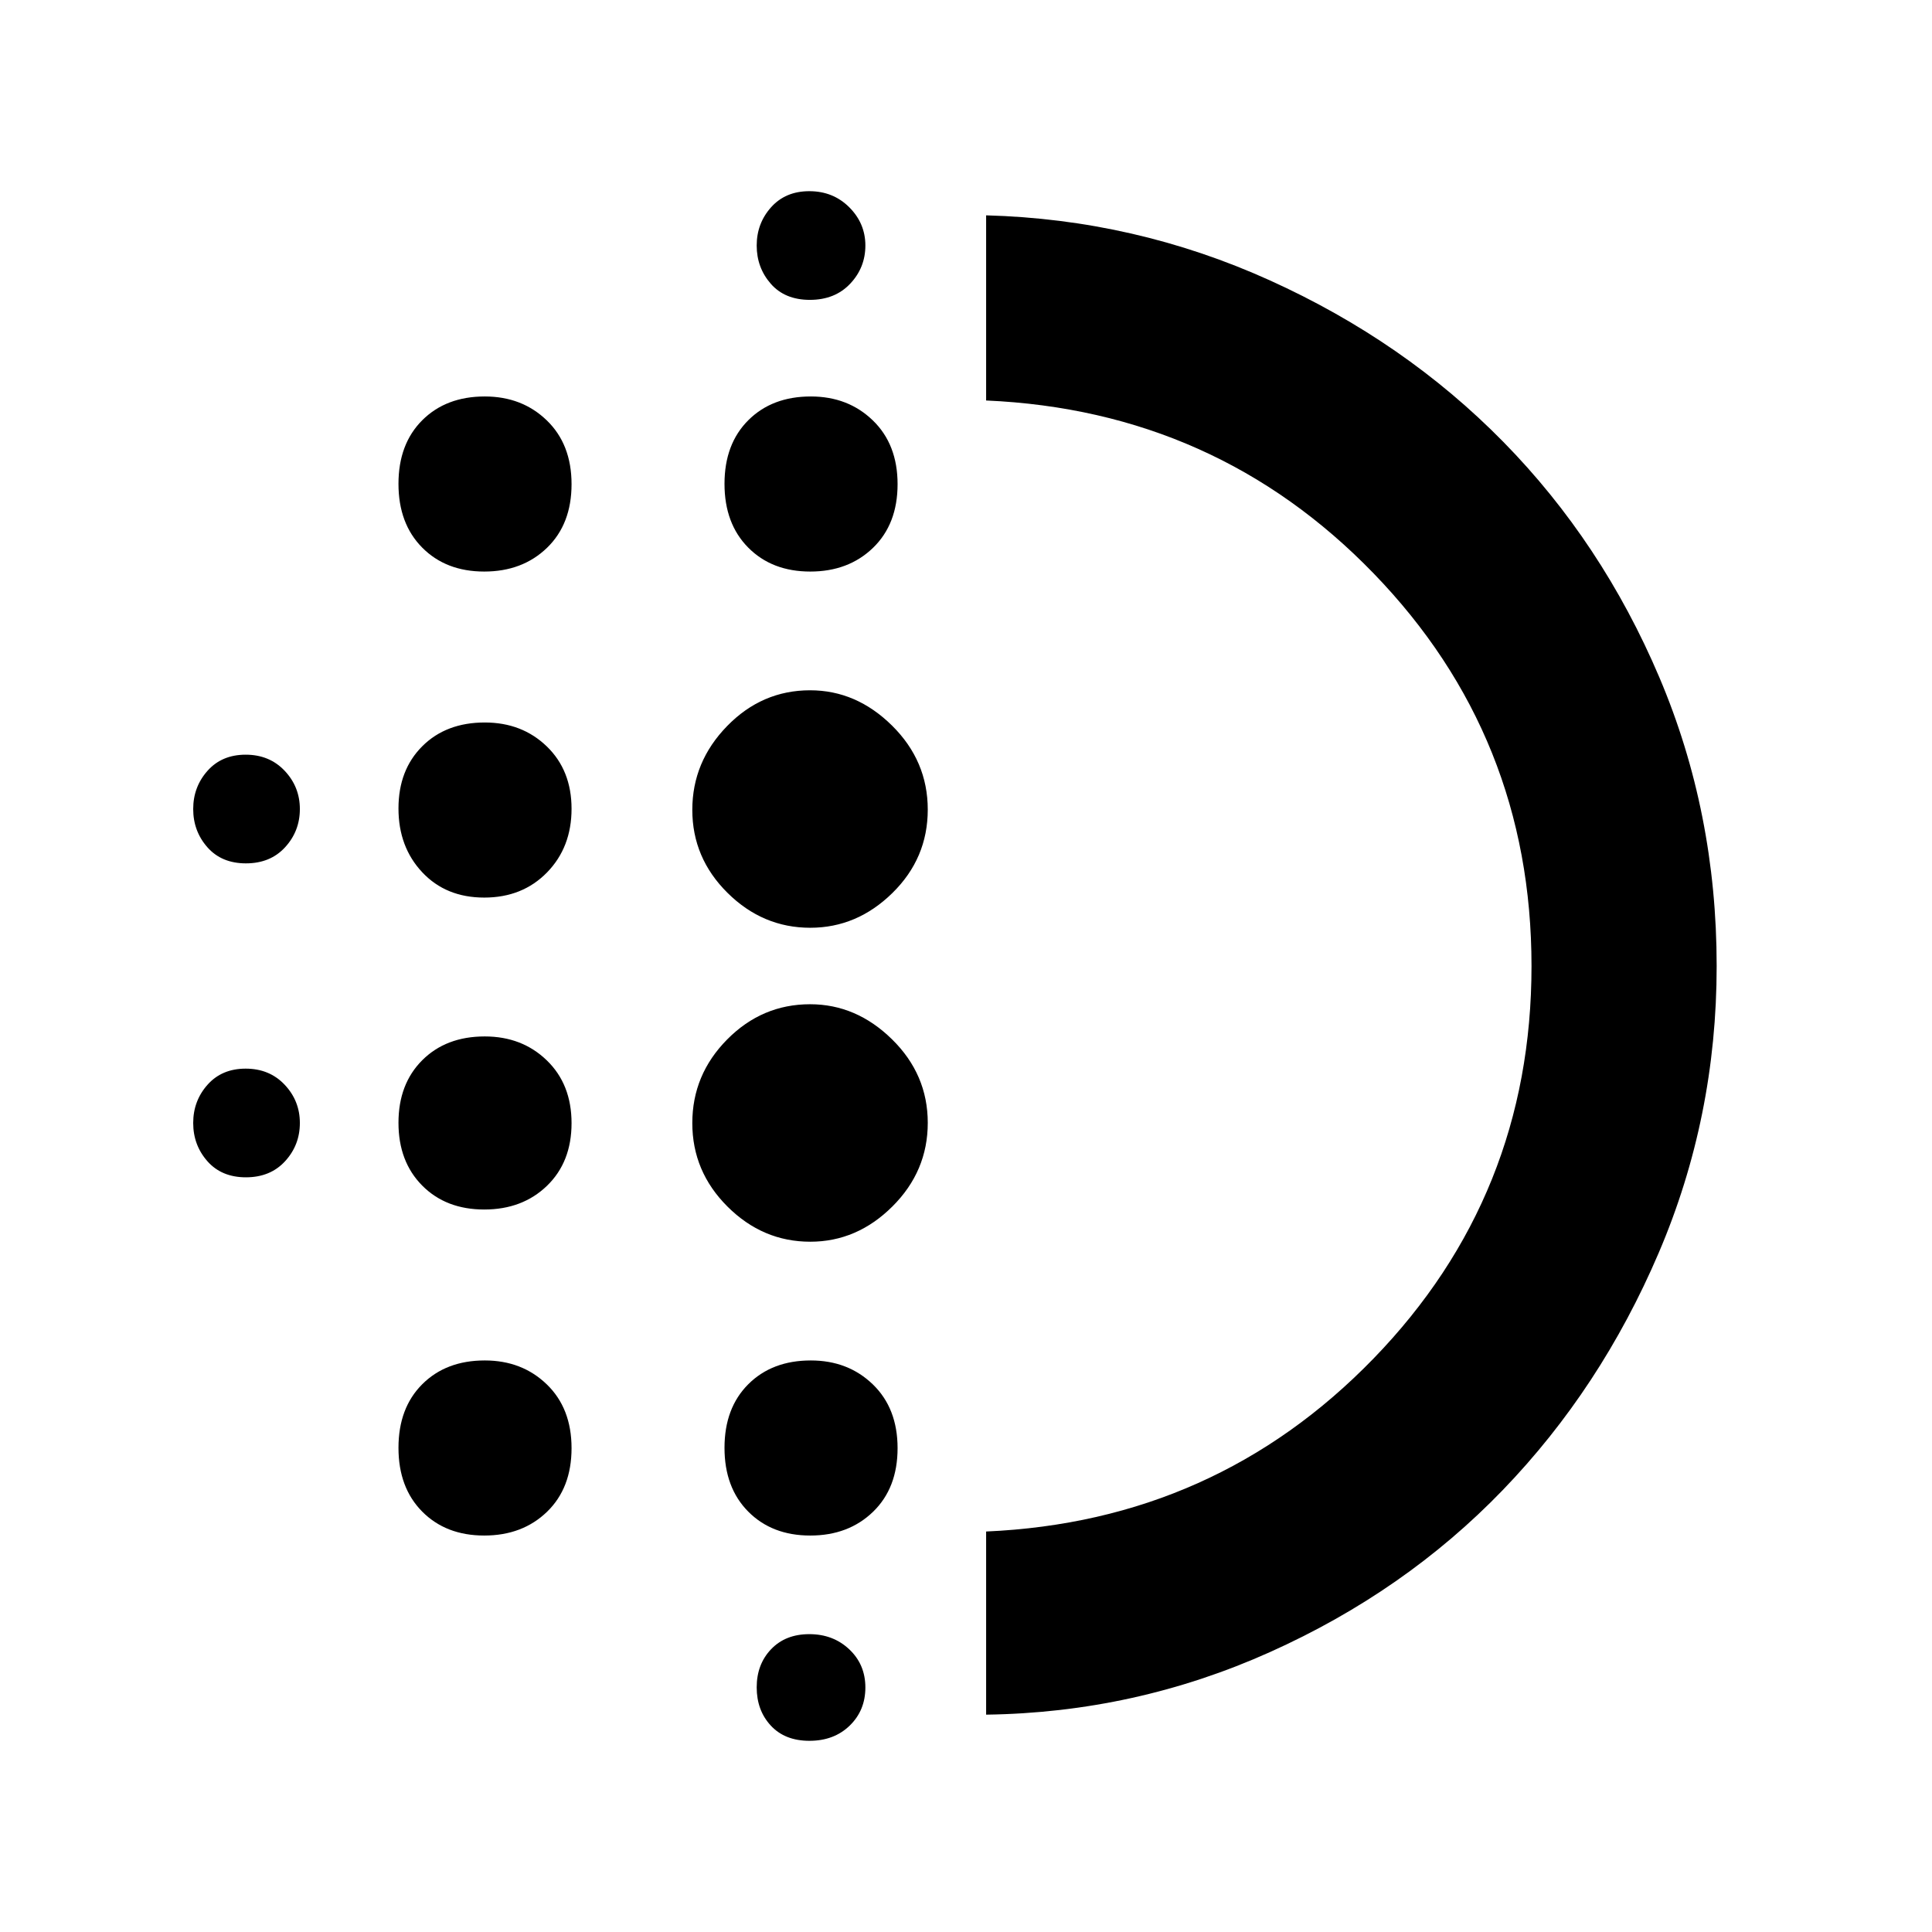 <svg xmlns="http://www.w3.org/2000/svg" height="48" viewBox="0 -960 960 960" width="48"><path d="M240.61-359q-19.01 0-30.81-11.89-11.8-11.89-11.8-31.2t11.83-31.11q11.83-11.8 31.06-11.8 18.51 0 30.81 11.89 12.3 11.89 12.3 31.2t-12.19 31.11q-12.2 11.8-31.2 11.8Zm0 162q-19.01 0-30.81-11.89-11.8-11.89-11.8-31.7t11.83-31.61q11.83-11.8 31.06-11.8 18.51 0 30.81 11.89 12.3 11.89 12.3 31.7t-12.19 31.61q-12.2 11.8-31.2 11.8Zm0-317q-19.01 0-30.81-12.58-11.8-12.58-11.8-31.7 0-19.12 11.83-30.92t31.06-11.8q18.51 0 30.81 11.89 12.3 11.89 12.3 31 0 19.12-12.19 31.62-12.2 12.49-31.2 12.49Zm-118.4-17q-12.11 0-19.16-8Q96-547 96-558t7.12-19q7.12-8 18.95-8 11.83 0 19.38 8 7.55 8 7.55 19t-7.34 19q-7.33 8-19.45 8Zm118.4-145q-19.01 0-30.81-11.89-11.8-11.89-11.8-31.7t11.83-31.61q11.83-11.8 31.06-11.8 18.51 0 30.81 11.89 12.3 11.89 12.3 31.7t-12.19 31.61q-12.2 11.8-31.2 11.8Zm-118.4 301q-12.11 0-19.16-8Q96-391 96-402t7.12-19q7.12-8 18.95-8 11.83 0 19.38 8 7.55 8 7.55 19t-7.34 19q-7.33 8-19.45 8Zm280 280Q390-95 383-102.57t-7-19q0-11.43 7.14-18.93 7.15-7.5 19-7.5 11.86 0 19.86 7.55t8 18.95q0 11.4-7.79 18.95-7.78 7.55-20 7.55Zm.22-716Q390-811 383-819t-7-19q0-11 7.14-19 7.15-8 19-8 11.86 0 19.86 8t8 19q0 11-7.57 19t-20 8Zm.18 135q-19.01 0-30.81-11.89-11.8-11.89-11.8-31.7t11.83-31.61q11.83-11.8 31.06-11.8 18.51 0 30.81 11.89 12.3 11.89 12.3 31.7t-12.19 31.61q-12.2 11.8-31.2 11.8Zm.01 333q-23.62 0-41.12-17.44-17.5-17.44-17.5-41.5t17.32-41.56q17.32-17.5 41.21-17.5 22.97 0 40.72 17.44t17.75 41.5q0 24.06-17.59 41.56-17.59 17.5-40.79 17.5Zm0-156q-23.62 0-41.12-17.34-17.5-17.34-17.5-41.25t17.32-41.66Q378.64-617 402.53-617q22.97 0 40.72 17.54Q461-581.91 461-557.71q0 24.21-17.59 41.46T402.62-499Zm-.01 302q-19.01 0-30.81-11.89-11.8-11.89-11.8-31.7t11.83-31.61q11.83-11.8 31.06-11.8 18.51 0 30.81 11.89 12.3 11.89 12.3 31.7t-12.19 31.61q-12.2 11.8-31.2 11.8ZM490-108v-91q114-5 192.5-85.95t78.5-195Q761-594 682.62-675 604.24-756 490-761v-92q74 2 140.96 32.3 66.96 30.29 116.02 80.25t77.54 117.02Q853-556.36 853-480q0 75.16-28.8 142.54-28.79 67.38-77.46 117.84-48.67 50.45-115.71 80.54Q564-109 490-108Zm0-372Z"/></svg>